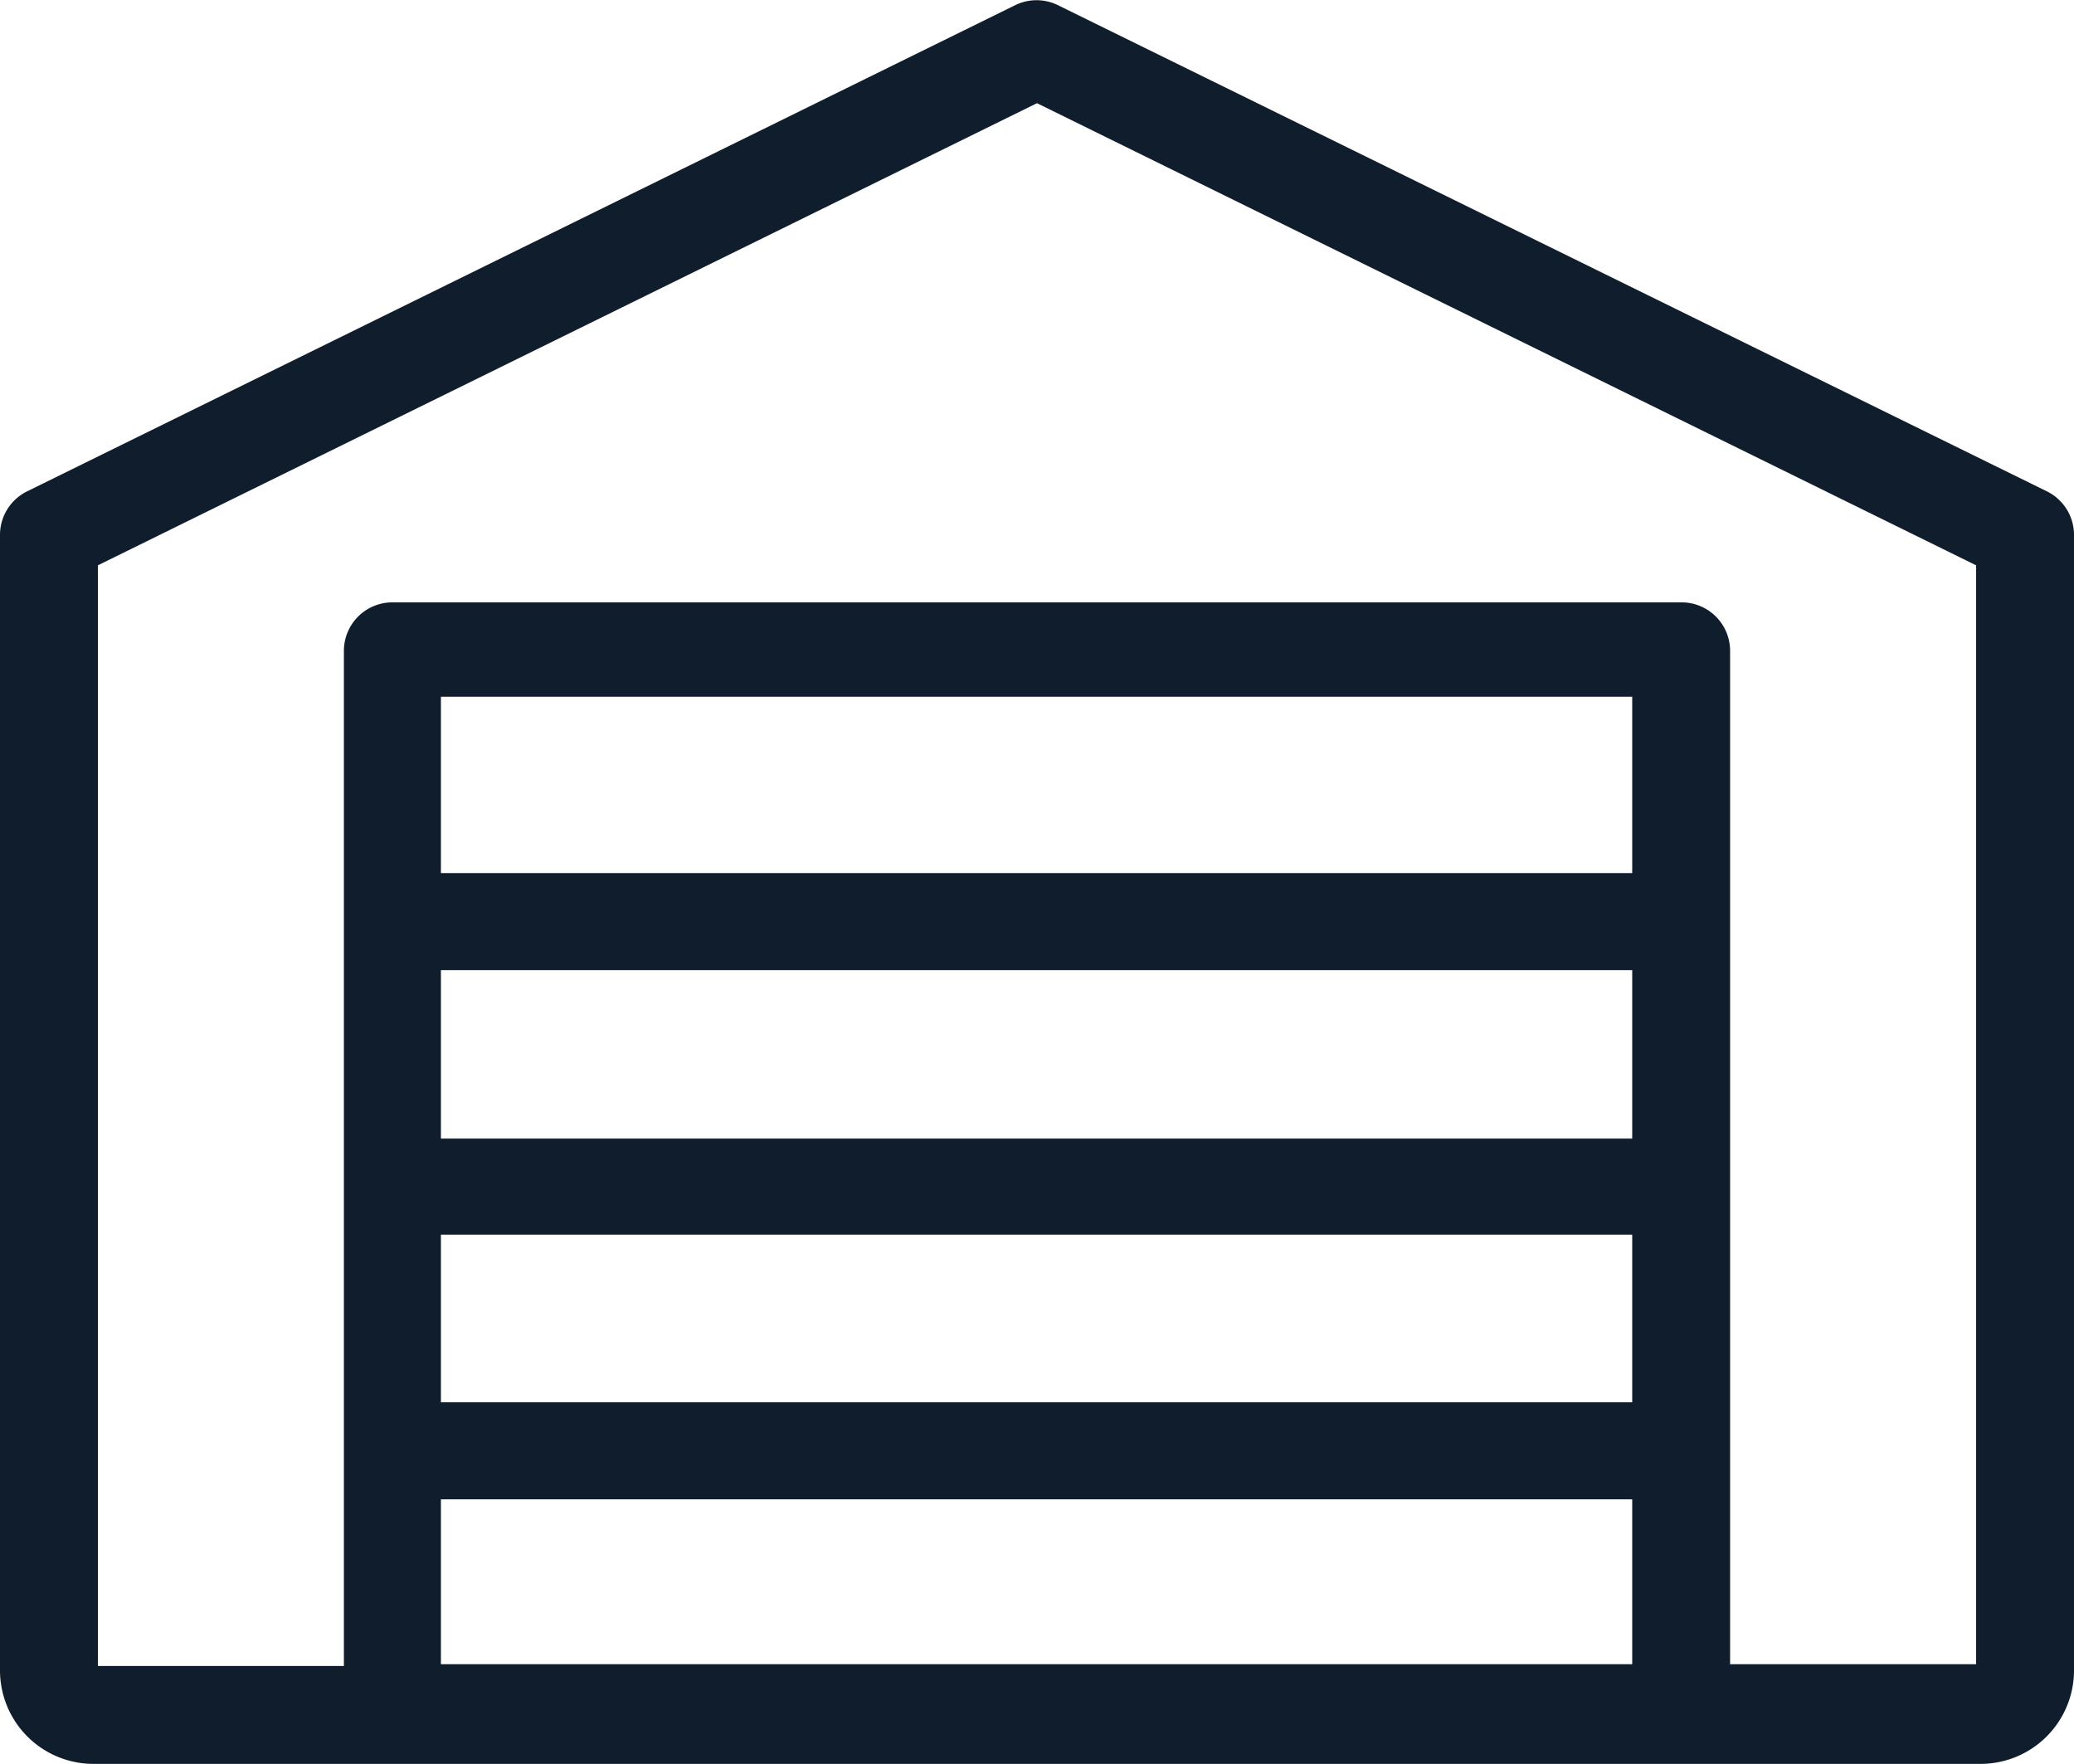 <svg xmlns="http://www.w3.org/2000/svg" viewBox="0 0 23.52 20"><defs><style>.cls-1{fill:#0f1d2c;}</style></defs><title>гараж</title><g id="Слой_2" data-name="Слой 2"><g id="Capa_1" data-name="Capa 1"><path class="cls-1" d="M23.21,5.57,12,.06a.55.55,0,0,0-.49,0L.31,5.57a.55.55,0,0,0-.31.5V18.94A1.06,1.06,0,0,0,1.06,20h21.4a1.06,1.06,0,0,0,1.06-1.06V6.07A.55.55,0,0,0,23.21,5.57Zm-4.7,7.34H5V11H18.51ZM5,14H18.51v1.9H5V14ZM18.51,9.9H5v-2H18.51ZM5,17H18.51v1.87H5V17Zm17.41,1.87H19.62V7.38a.55.55,0,0,0-.55-.55H4.45a.55.55,0,0,0-.55.55V18.89H1.11V6.41L11.76,1.17,22.41,6.41Z"/></g></g></svg>